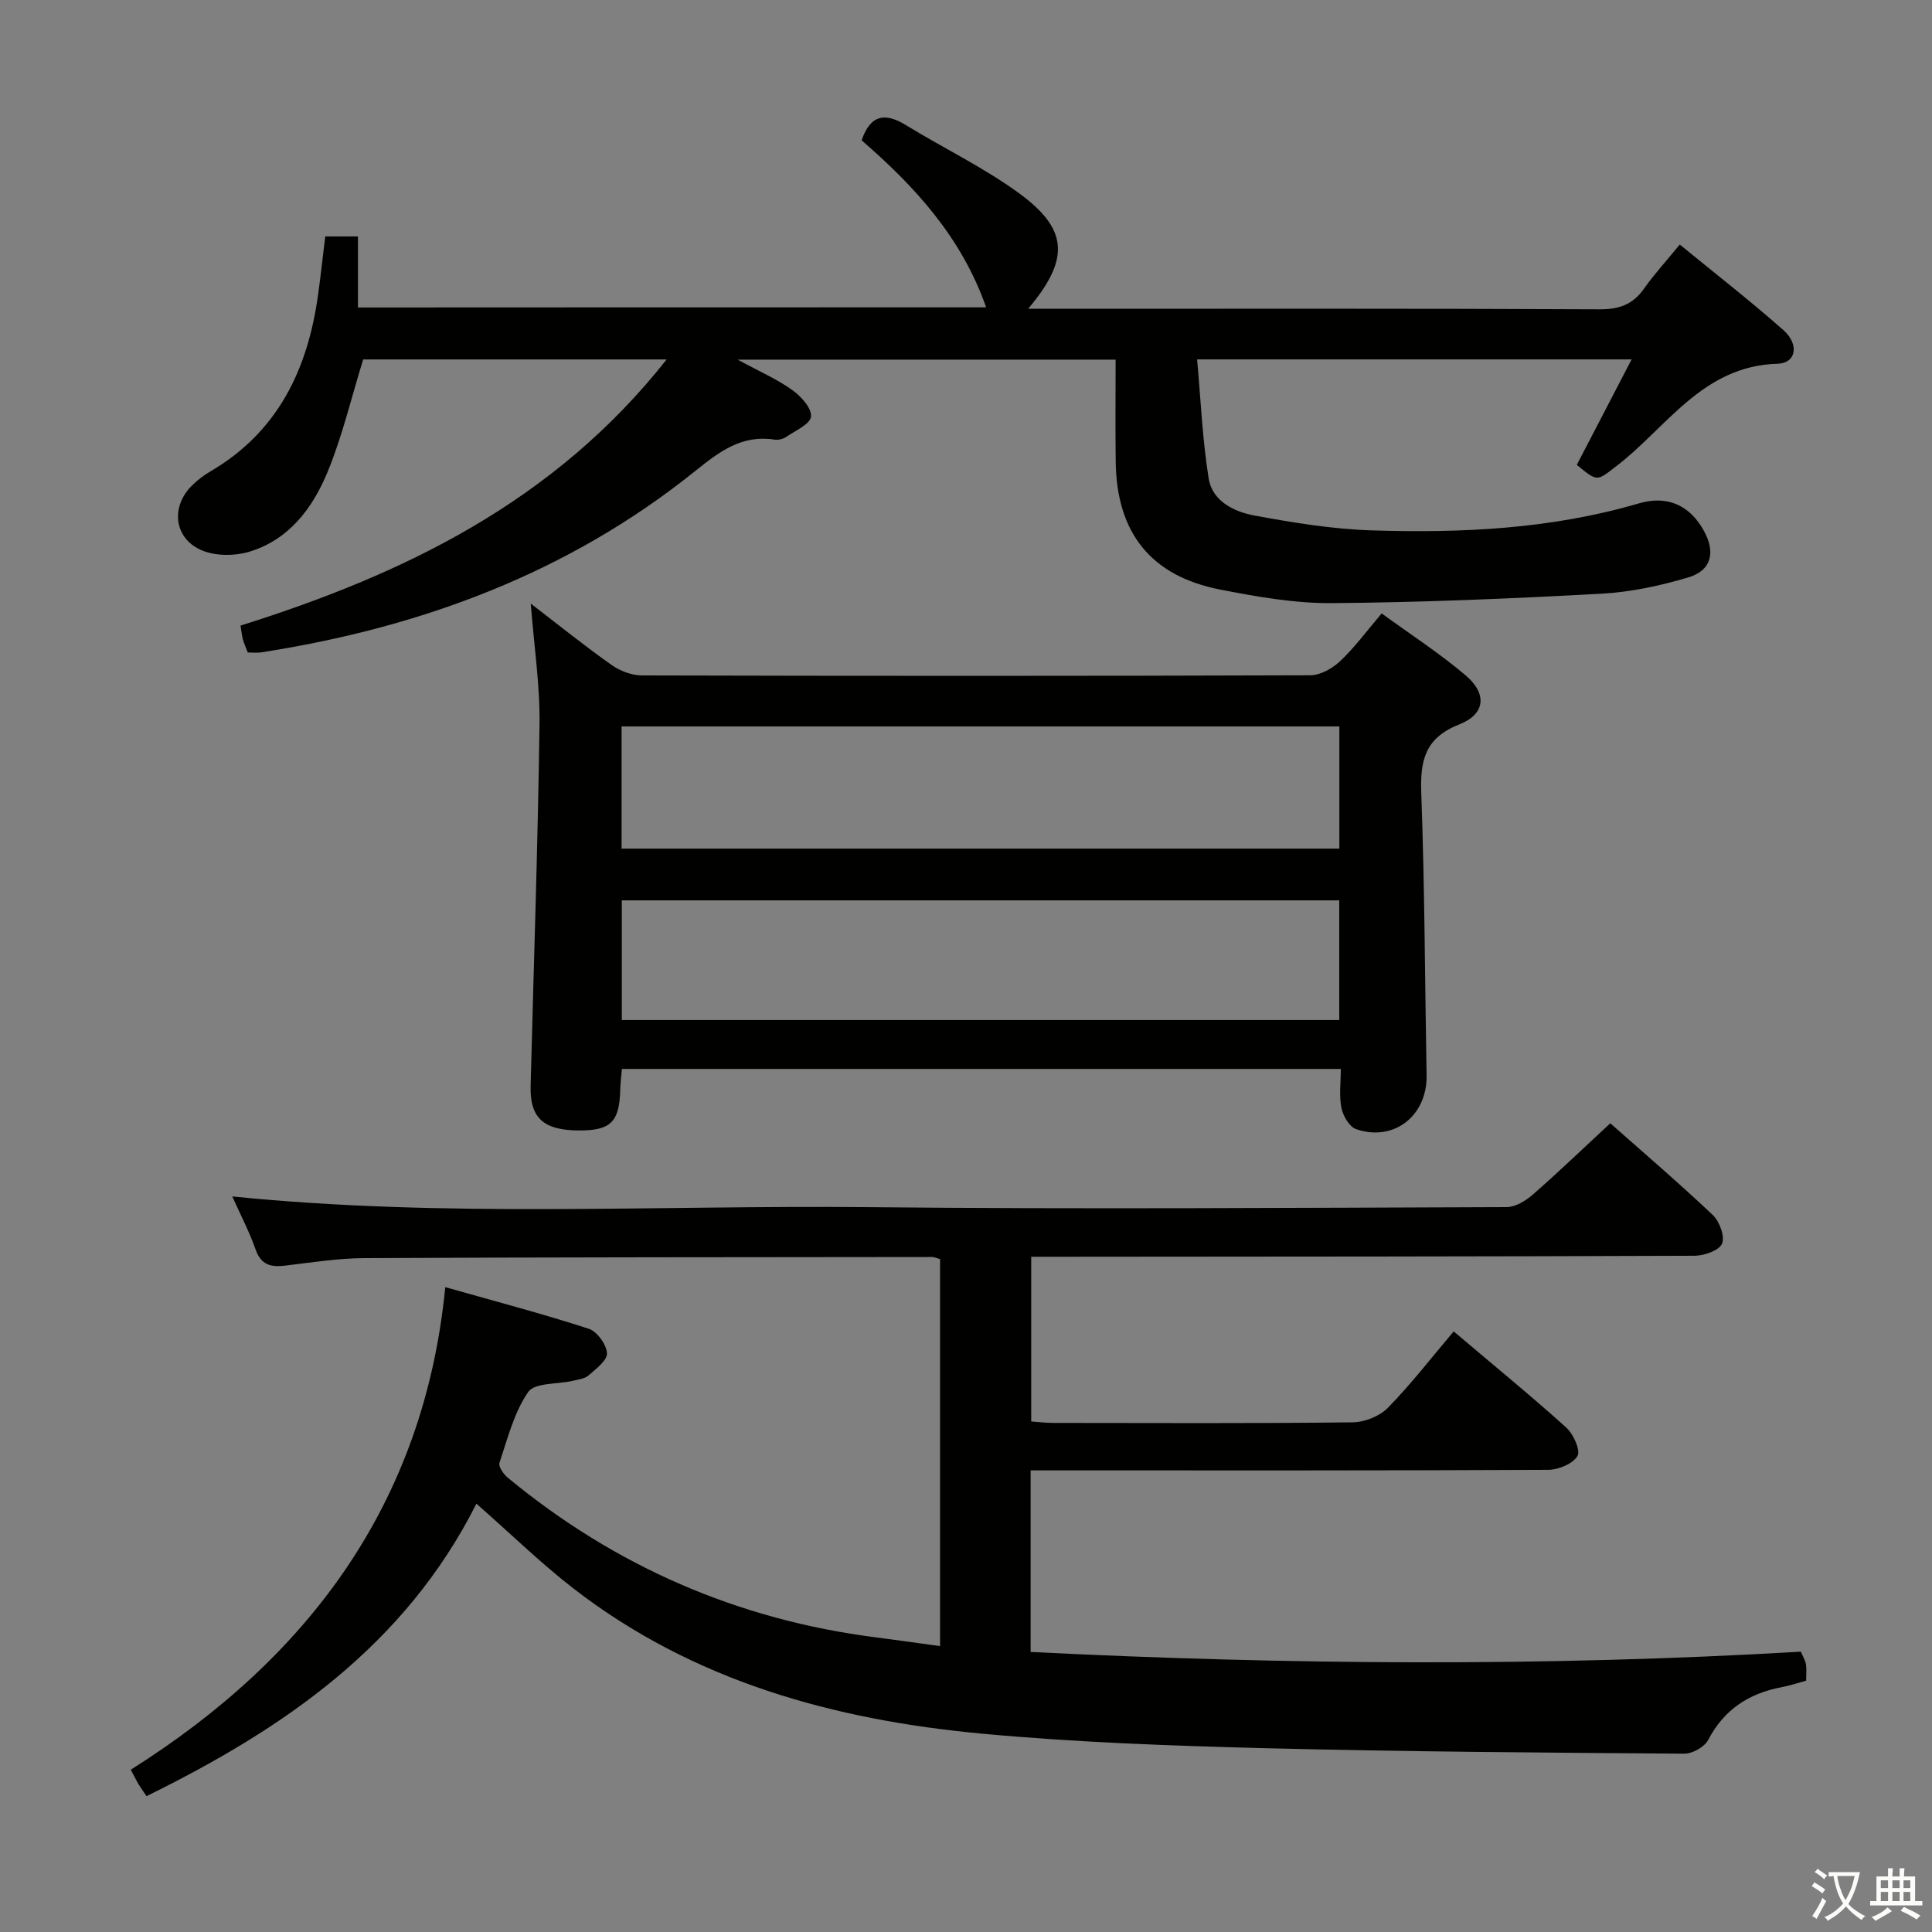 <svg enable-background="new 0 0 400 400" viewBox="0 0 400 400" xmlns="http://www.w3.org/2000/svg"><rect x="0" y="0" width="400" height="400" fill="#808080" stroke="none"/><path d="m377.9 391.2c-.2.3-.4.5-.6.8-.7-.6-1.4-1-2.2-1.5.2-.3.4-.5.5-.8.6.4 1.4.8 2.3 1.5zm-1.8 6.1c-.2-.2-.5-.4-.9-.6.4-.6.8-1.2 1.2-1.9s.7-1.3.9-1.9c.3.3.5.5.8.7-.7 1.3-1.4 2.6-2 3.7zm2.2-9c-.3.3-.5.5-.6.8-.6-.6-1.3-1.1-2-1.5.3-.3.5-.5.6-.7.6.5 1.3.9 2 1.4zm.3.2v-.9h2 4.5c-.3 1.3-.6 2.5-1 3.6s-.9 2.1-1.4 3c.4.5 1 1 1.6 1.4s1.2.8 1.9 1.1c-.3.2-.5.4-.8.8-.4-.3-1-.7-1.6-1.2s-1.2-1.1-1.6-1.6c-.5.6-1.1 1.1-1.7 1.6s-1.4.9-2.1 1.4c-.1-.3-.3-.5-.7-.8.6-.2 1.2-.5 1.9-1s1.4-1.1 2-1.8c-.5-.8-.9-1.6-1.2-2.5s-.6-2-.8-3.2c-.4.1-.7.1-1 .1zm2.5 2.7c.3 1 .7 1.7 1 2.2.3-.5.6-1.1 1-2s.6-1.9.9-3h-3.2-.4c.1.9.3 1.8.7 2.8z" fill="#fbfcfa"/><path d="m396.5 388.5v1.5 3.6h1.5v.9c-.4 0-1 0-1.7 0h-7.9c-.5 0-.9 0-1.2 0v-.9h1.3v-3.5c0-.7 0-1.2 0-1.6h2.4c0-.8 0-1.4 0-1.7h1c0 .3-.1.8-.1 1.7h1.5c0-.8 0-1.4 0-1.7h1c0 .3-.1.9-.1 1.7zm-8.2 9.2c-.2-.3-.5-.5-.8-.8.8-.3 1.4-.6 1.9-.9s1-.7 1.4-1.1c.3.3.6.5.9.8-1.6 1-2.8 1.6-3.4 2zm2.6-6.8v-1.6h-1.5v1.6zm0 2.7v-1.9h-1.5v1.9zm2.4-2.7v-1.6h-1.5v1.6zm0 2.7v-1.9h-1.5v1.9zm.2 2 .7-.8c.4.2.9.5 1.6.8s1.3.7 1.8 1c-.3.3-.5.5-.8.8-.4-.3-1.5-1-3.3-1.8zm2-4.7v-1.6h-1.4v1.6zm0 2.7v-1.9h-1.4v1.9z" fill="#fbfcfa"/><g fill="#010100"><path d="m98.64 311.32c-14.87 29.5-40.04 46.66-68.3 60.55-.52-.76-1.09-1.55-1.6-2.37-.42-.69-.77-1.43-1.67-3.1 36.73-23.14 60.73-55.06 65.12-99.91 10.72 3.04 20.31 5.56 29.72 8.62 1.71.56 3.65 3.25 3.76 5.06.09 1.47-2.28 3.24-3.81 4.59-.8.7-2.14.85-3.26 1.12-3.18.74-7.89.36-9.25 2.32-2.93 4.25-4.26 9.64-5.94 14.67-.26.77.85 2.36 1.73 3.08 22.23 18.36 47.65 29.41 76.27 33.06 4.27.55 8.54 1.16 13.22 1.8 0-26.79 0-53.34 0-80.12-.5-.13-1.11-.45-1.72-.44-39.16.04-78.33.04-117.49.23-5.45.03-10.91.9-16.35 1.55-2.96.36-5.01-.1-6.15-3.34-1.32-3.74-3.18-7.29-4.83-10.98 44 4.46 87.95 1.78 131.84 2.22 43.99.44 88 .13 131.99-.01 1.83-.01 3.95-1.3 5.42-2.58 5.38-4.71 10.54-9.67 16.05-14.78 6.62 5.86 14.08 12.24 21.2 18.97 1.41 1.33 2.57 4.45 1.94 5.95-.59 1.42-3.69 2.5-5.69 2.51-43.66.17-87.33.18-130.99.21-1.98 0-3.96 0-6.35 0v34.1c1.4.1 2.98.3 4.57.3 20.67.02 41.33.12 62-.12 2.48-.03 5.58-1.27 7.3-3.03 4.77-4.88 8.97-10.33 13.6-15.8 8.99 7.62 16.31 13.59 23.31 19.92 1.48 1.34 2.99 4.7 2.32 5.87-.94 1.62-3.93 2.86-6.05 2.87-33.66.17-67.33.12-101 .12-1.97 0-3.93 0-6.17 0v37.59c53.19 2.66 106.34 3.07 159.47-.06.45 1.07.91 1.8 1.05 2.6.16.96.04 1.96.04 3.41-1.67.45-3.36 1.02-5.1 1.35-6.77 1.29-11.9 4.62-15.19 10.93-.76 1.46-3.28 2.85-4.98 2.83-28.98-.22-57.96-.4-86.93-1.14-19.45-.5-38.93-1.2-58.29-2.99-30.7-2.85-59.88-10.82-84.8-30.13-6.72-5.22-12.82-11.18-20.01-17.5z"/><path d="m204.17 63.63c-5.13-14.62-14.88-25.12-25.78-34.58 1.84-5.33 4.85-5.79 9.16-3.15 7.78 4.77 16.11 8.76 23.44 14.11 10.23 7.47 10.53 13.65 1.88 23.92h5.77c37.49 0 74.99-.08 112.48.11 4.09.02 6.92-.96 9.25-4.27 2.1-2.98 4.59-5.69 7.41-9.14 7.19 5.89 14.49 11.57 21.42 17.68 3.38 2.98 2.7 6.89-1.19 7-15.6.45-22.96 13.29-33.5 21.31-3.9 2.97-3.72 3.2-8.05-.37 3.66-7.04 7.37-14.18 11.35-21.84-29.98 0-59.34 0-89.96 0 .75 8.29 1.09 16.54 2.39 24.64.77 4.77 5.32 6.93 9.59 7.71 7.97 1.46 16.06 2.79 24.14 3.05 18.65.59 37.21-.27 55.34-5.59 6.06-1.78 10.65.55 13.48 5.71 2.42 4.41 1.56 8.17-3.2 9.6-5.83 1.74-11.96 3.06-18.02 3.39-18.59 1.01-37.21 1.81-55.82 1.95-7.73.06-15.55-1.33-23.19-2.82-14.26-2.8-21.34-11.71-21.56-26.29-.1-6.98-.02-13.96-.02-21.3-25.79 0-51.3 0-78.25 0 4.55 2.47 8.15 4.04 11.29 6.28 1.81 1.29 4.06 3.77 3.89 5.5-.15 1.58-3.26 2.93-5.16 4.23-.63.43-1.63.67-2.38.55-6.75-1.06-11.4 2.45-16.37 6.45-26.32 21.18-56.88 32.47-89.96 37.6-.8.12-1.64.02-2.74.02-.33-.88-.74-1.76-1-2.68-.22-.79-.29-1.62-.5-2.89 33.82-10.63 64.95-25.62 88.22-55.1-21.87 0-42.61 0-62.83 0-2.45 7.92-4.3 15.83-7.35 23.25-3.09 7.5-7.99 14.09-16.26 16.57-2.94.88-6.73.9-9.55-.2-5.9-2.29-6.84-8.91-2.38-13.42 1.16-1.17 2.52-2.2 3.94-3.04 13.98-8.19 20.13-21.14 22.26-36.52.55-3.93.97-7.87 1.49-12.11h6.77v14.71c43.5-.03 86.43-.03 130.06-.03z"/><path d="m109.89 124.97c5.93 4.55 11.2 8.8 16.71 12.69 1.75 1.24 4.16 2.17 6.28 2.18 46.14.12 92.28.13 138.41-.03 2.1-.01 4.59-1.43 6.19-2.94 2.98-2.81 5.44-6.18 8.58-9.87 6 4.38 12 8.25 17.4 12.84 4.46 3.79 4.09 8.01-1.31 10.13-7.15 2.81-8.14 7.49-7.89 14.29.71 19.45.75 38.91 1.1 58.37.15 8.35-6.74 13.83-14.59 11.15-1.39-.48-2.71-2.74-3.04-4.39-.51-2.52-.13-5.23-.13-8.08-49.88 0-99.13 0-148.84 0-.12 1.42-.31 2.86-.35 4.3-.15 6.69-1.98 8.49-8.65 8.44-7.29-.06-10.07-2.62-9.9-9.22.64-24.94 1.5-49.88 1.84-74.82.12-8.05-1.12-16.12-1.81-25.04zm167.41 25.43c-49.9 0-99.14 0-148.61 0v25.3h148.61c0-8.57 0-16.82 0-25.3zm-.02 36.01c-49.67 0-99.03 0-148.54 0v24.78h148.54c0-8.48 0-16.56 0-24.78z"/></g></svg>